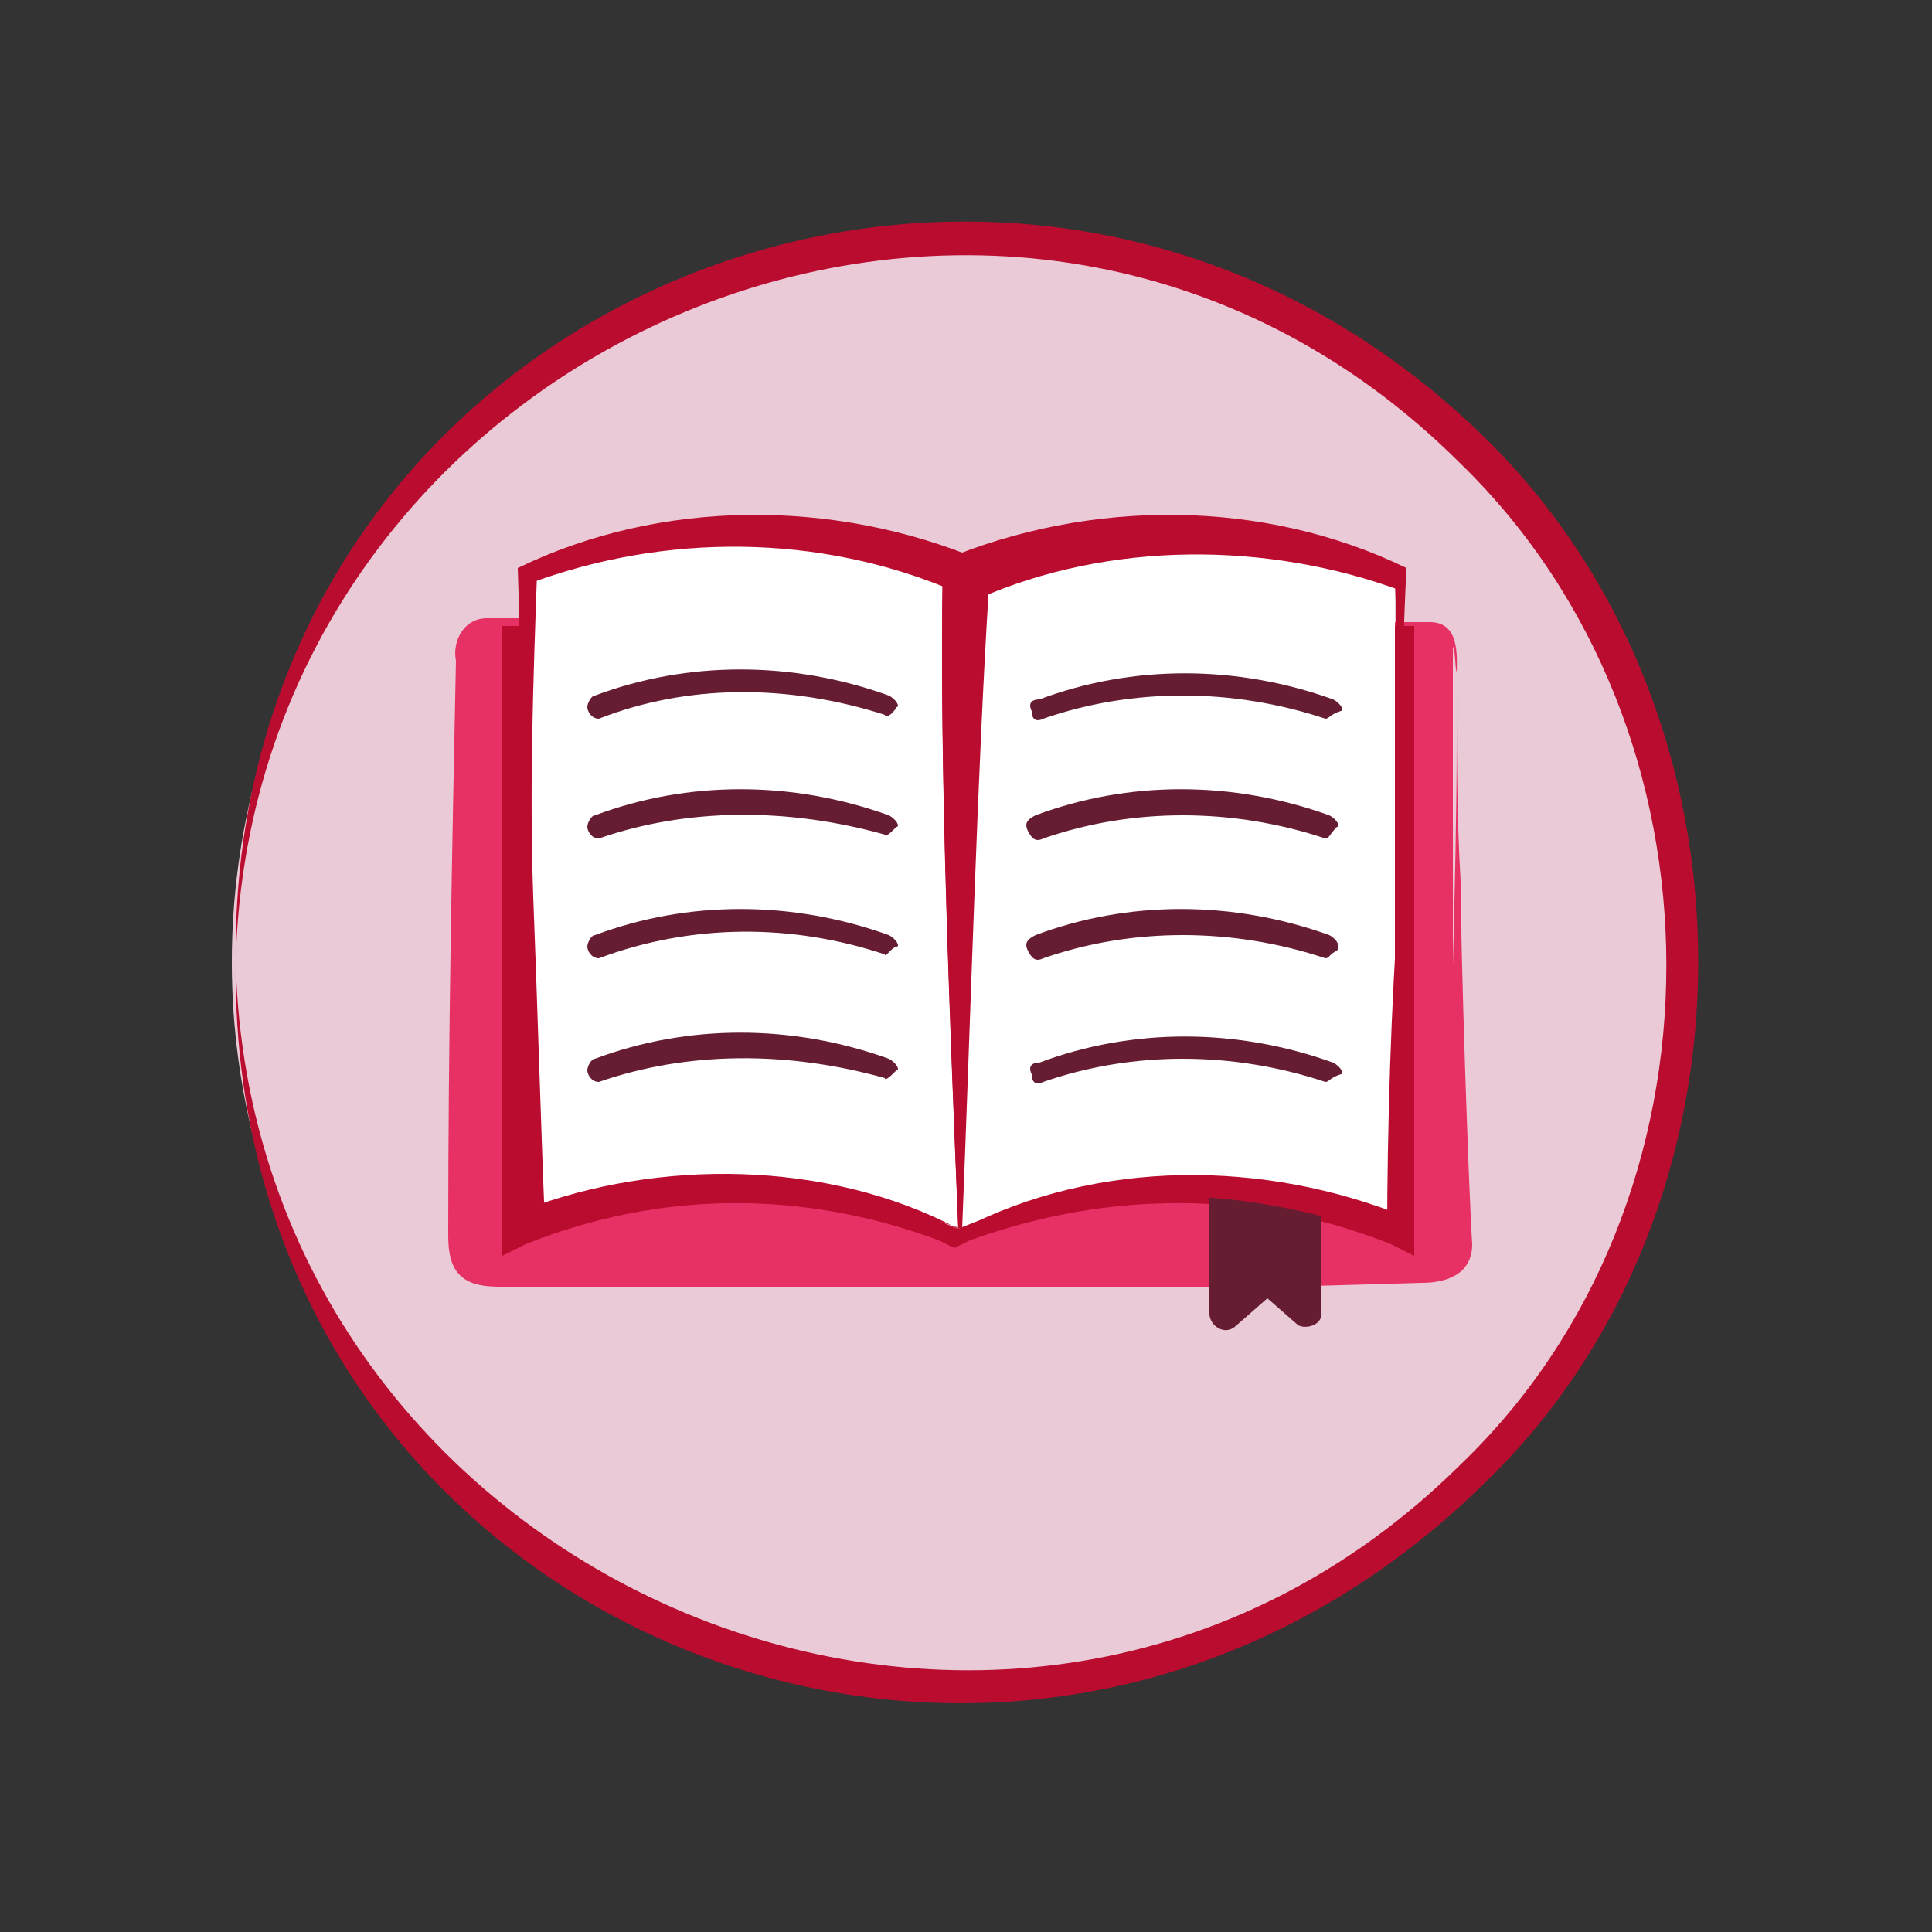 <?xml version="1.0" encoding="utf-8"?>
<!-- Generator: Adobe Illustrator 26.2.1, SVG Export Plug-In . SVG Version: 6.00 Build 0)  -->
<svg version="1.1" id="Layer_2" xmlns="http://www.w3.org/2000/svg" xmlns:xlink="http://www.w3.org/1999/xlink" x="0px" y="0px"
	 viewBox="0 0 50 50" style="enable-background:new 0 0 50 50;" xml:space="preserve">
<rect x="0" y="0" width="50" height="50" fill="#333333" stroke="none"/>
<style type="text/css">
	.st0{fill:#EACAD6;}
	.st1{fill:#BA0C2F;}
	.st2{fill:#E73164;}
	.st3{fill:#FFFFFF;}
	.st4{fill:#661D32;}
</style>
<g>
	<circle class="st0" cx="24.8" cy="24.9" r="18.8"/>
	<path class="st1" d="M6.1,24.9C5.9,7.6,26.3-0.5,38.4,11.3c7.4,7.2,7.4,20,0,27.1C26.2,50.4,5.9,42.2,6.1,24.9L6.1,24.9z M6.1,24.9
		c0.4,16.1,20.1,24.5,31.7,13c7.1-6.8,7.1-19,0-25.9C26.2,0.4,6.5,8.8,6.1,24.9L6.1,24.9z"/>
</g>
<g>
	<g>
		<path class="st2" d="M37,16.2h-7.2c-0.3,0-0.6,0.2-0.6,0.5l-3.1,14.6v0.1v-1.2h-2.4v1.2v-0.1l-1.8-14.6c0-0.3-0.3-0.6-0.6-0.6
			h-8.7c-0.3,0-0.6,0.3-0.6,0.6v15.4c0,0.3,0.3,0.6,0.6,0.6l0,0h11l0,0H26l0,0h11c0.3,0,0.6-0.3,0.6-0.6l0,0V16.8
			C37.7,16.5,37.5,16.2,37,16.2z"/>
		<path class="st2" d="M37,16.2l-5.8,0.1h-1.4c-0.3,0-0.4,0.1-0.5,0.3c-0.9,4.6-1.9,10.2-2.9,14.8h-0.8v-1.2l0.3,0.3h-2.4l0.3-0.3
			v1.2h-0.7c-0.3-4.8-0.8-9.8-1.4-14.7c-0.1-0.5-0.9-0.3-1.3-0.4h-3.3c-0.6,0-3.6,0-4.1,0h-0.4c-0.1,0-0.2,0-0.3,0.1
			c-0.3,0.2-0.1,1-0.2,1.4c0.1,4.6,0.2,9.4,0.2,14c0,0.2-0.1,0.6,0.2,0.6c0,0,0.1,0,0.2,0c2.7,0,8.2,0,11-0.1h0.4v0.4l-0.4-0.4h2.4
			l-0.4,0.4v-0.4h0.4h7.1l3.5,0.1c0.3,0,0.4,0.1,0.6-0.1c0.2-0.1,0.1-0.5,0.1-0.6c0.1-3.4,0.3-9.1,0.3-12.5v-1.8
			C37.6,17.1,37.8,16.3,37,16.2L37,16.2z M37,16.1c0.8,0,0.7,0.9,0.7,1.4c0,1.8,0,3.6,0.1,5.3c0,1.7,0.2,7.8,0.3,9.4
			c0,0.8-0.7,1-1.3,1l-3.5,0.1h-7.1l0.4-0.4v0.4c-0.3,0-2.5,0-2.9,0h-0.4v-0.4l0.4,0.4c-2.2,0-7.8,0-9.9,0H13c-0.3,0-0.8,0-1.1-0.3
			s-0.3-0.8-0.3-1.1c0-5,0.1-9.9,0.2-14.8C11.7,16.6,12,16,12.6,16c0.3,0,1,0,1.3,0c2,0,5.4,0,7.4,0c0.3,0,0.7,0.3,0.8,0.6
			c0.6,5,1.3,9.8,2,14.7h-0.7v-1.2v-0.3h0.3c0.3,0,2.6,0,2.8,0c0,0.3,0,1.3,0,1.5h-0.8c0-0.3,0.1-0.3,0.1-0.4
			c1-4.5,2.1-9.3,3.2-13.7c0.1-0.5,0.3-1.2,0.9-1.1h1.4H37L37,16.1z"/>
	</g>
	<path class="st1" d="M29.3,16.2l-3.2,15.2v-1.1h-2.4v1.1l-1.9-15.2H13v16.3l0.6-0.3c3.5-1.4,7.2-1.4,10.7-0.1l0.4,0.2l0.4-0.2
		c3.6-1.3,7.4-1.3,10.9,0.1l0.6,0.3V16.2H29.3z"/>
	<g>
		<path class="st3" d="M24.8,31.8L24.8,31.8c-3.6-1.5-7.7-1.5-11.3,0l0,0V14.9l0,0c3.6-1.5,7.7-1.5,11.3,0l0,0V31.8z"/>
		<path class="st1" d="M24.9,31.8c-3.9-1.3-8.1-1.2-11.7,0.5v-0.6c0.1-5.6,0.4-11.5,0.2-17c3.7-1.8,8.2-1.8,12-0.2
			C25.3,19.7,25.1,26.7,24.9,31.8L24.9,31.8z M24.8,31.8c-0.2-4.9-0.5-12-0.4-16.9l0.3,0.4c-3.5-1.5-7.5-1.5-11-0.2l0.2-0.3
			c-0.1,2.8-0.2,5.6-0.1,8.4c0.1,2.5,0.2,6,0.3,8.4l-0.5-0.3C17,30,21.4,30,24.8,31.8L24.8,31.8z"/>
	</g>
	<path class="st4" d="M33.6,34.3l-0.8-0.7L32,34.3c-0.3,0.3-0.7,0-0.7-0.3v-4.4h2.9V34C34.2,34.3,33.8,34.4,33.6,34.3z"/>
	<path class="st4" d="M31.3,31.1c0.9,0.1,1.9,0.2,2.9,0.4v-2h-2.9C31.3,29.5,31.3,31.1,31.3,31.1z"/>
	<g>
		<path class="st3" d="M24.8,31.8L24.8,31.8c3.6-1.5,7.7-1.5,11.3,0l0,0V14.9l0,0c-3.6-1.5-7.7-1.5-11.3,0l0,0V31.8z"/>
		<path class="st1" d="M24.9,31.8c3.5-1.8,7.8-1.8,11.5-0.3l-0.5,0.3c0-2.4,0.1-6,0.3-8.4c0.1-2.8,0-5.6-0.1-8.4l0.2,0.3
			c-3.5-1.3-7.6-1.3-11,0.2l0.3-0.4C25.3,19.7,25.1,26.9,24.9,31.8L24.9,31.8z M24.8,31.8c-0.2-5.1-0.5-12.1-0.4-17.3
			c3.8-1.6,8.3-1.6,12,0.2c-0.3,5.6,0.1,11.5,0.2,17v0.6C32.9,30.7,28.7,30.5,24.8,31.8L24.8,31.8z"/>
	</g>
	<path class="st4" d="M34.3,18.6L34.3,18.6c-2.4-0.8-5-0.8-7.3,0c-0.2,0.1-0.3,0-0.3-0.2c-0.1-0.2,0-0.3,0.2-0.3l0,0
		c2.4-0.9,5.1-0.9,7.6,0c0.2,0.1,0.3,0.3,0.2,0.3C34.4,18.5,34.4,18.6,34.3,18.6z"/>
	<path class="st4" d="M34.3,21.7L34.3,21.7c-2.4-0.8-5-0.8-7.3,0c-0.2,0.1-0.3,0-0.4-0.2s0-0.3,0.2-0.4l0,0c2.4-0.9,5.1-0.9,7.6,0
		c0.2,0.1,0.3,0.3,0.2,0.3C34.4,21.6,34.4,21.7,34.3,21.7z"/>
	<path class="st4" d="M34.3,24.8L34.3,24.8c-2.4-0.8-5-0.8-7.3,0c-0.2,0.1-0.3,0-0.4-0.2s0-0.3,0.2-0.4l0,0c2.4-0.9,5.1-0.9,7.6,0
		c0.2,0.1,0.3,0.3,0.2,0.4C34.4,24.7,34.4,24.8,34.3,24.8z"/>
	<path class="st4" d="M34.3,28L34.3,28c-2.4-0.8-5-0.8-7.3,0c-0.2,0.1-0.3,0-0.3-0.2c-0.1-0.2,0-0.3,0.2-0.3c2.4-0.9,5.1-0.9,7.6,0
		c0.2,0.1,0.3,0.3,0.2,0.3C34.4,27.9,34.4,28,34.3,28L34.3,28z"/>
	<path class="st4" d="M15.5,18.6c-0.2,0-0.3-0.2-0.3-0.3s0.1-0.3,0.2-0.3c2.4-0.9,5.1-0.9,7.6,0c0.2,0.1,0.3,0.3,0.2,0.3
		c-0.1,0.2-0.3,0.3-0.3,0.2C20.4,17.7,17.8,17.7,15.5,18.6C15.6,18.6,15.5,18.6,15.5,18.6z"/>
	<path class="st4" d="M15.5,21.7c-0.2,0-0.3-0.2-0.3-0.3c0-0.1,0.1-0.3,0.2-0.3c2.4-0.9,5.1-0.9,7.6,0c0.2,0.1,0.3,0.3,0.2,0.3
		c-0.1,0.1-0.3,0.3-0.3,0.2l0,0C20.4,20.9,17.8,20.9,15.5,21.7C15.6,21.7,15.6,21.7,15.5,21.7z"/>
	<path class="st4" d="M15.5,24.8c-0.2,0-0.3-0.2-0.3-0.3c0-0.1,0.1-0.3,0.2-0.3c2.4-0.9,5.1-0.9,7.6,0c0.2,0.1,0.3,0.3,0.2,0.3
		s-0.3,0.3-0.3,0.2l0,0C20.5,23.9,17.9,23.9,15.5,24.8C15.6,24.8,15.5,24.8,15.5,24.8z"/>
	<path class="st4" d="M15.5,28c-0.2,0-0.3-0.2-0.3-0.3c0-0.1,0.1-0.3,0.2-0.3c2.4-0.9,5.1-0.9,7.6,0c0.2,0.1,0.3,0.3,0.2,0.3
		c-0.1,0.1-0.3,0.3-0.3,0.2C20.4,27.2,17.8,27.2,15.5,28C15.6,27.9,15.5,28,15.5,28z"/>
</g>
</svg>
